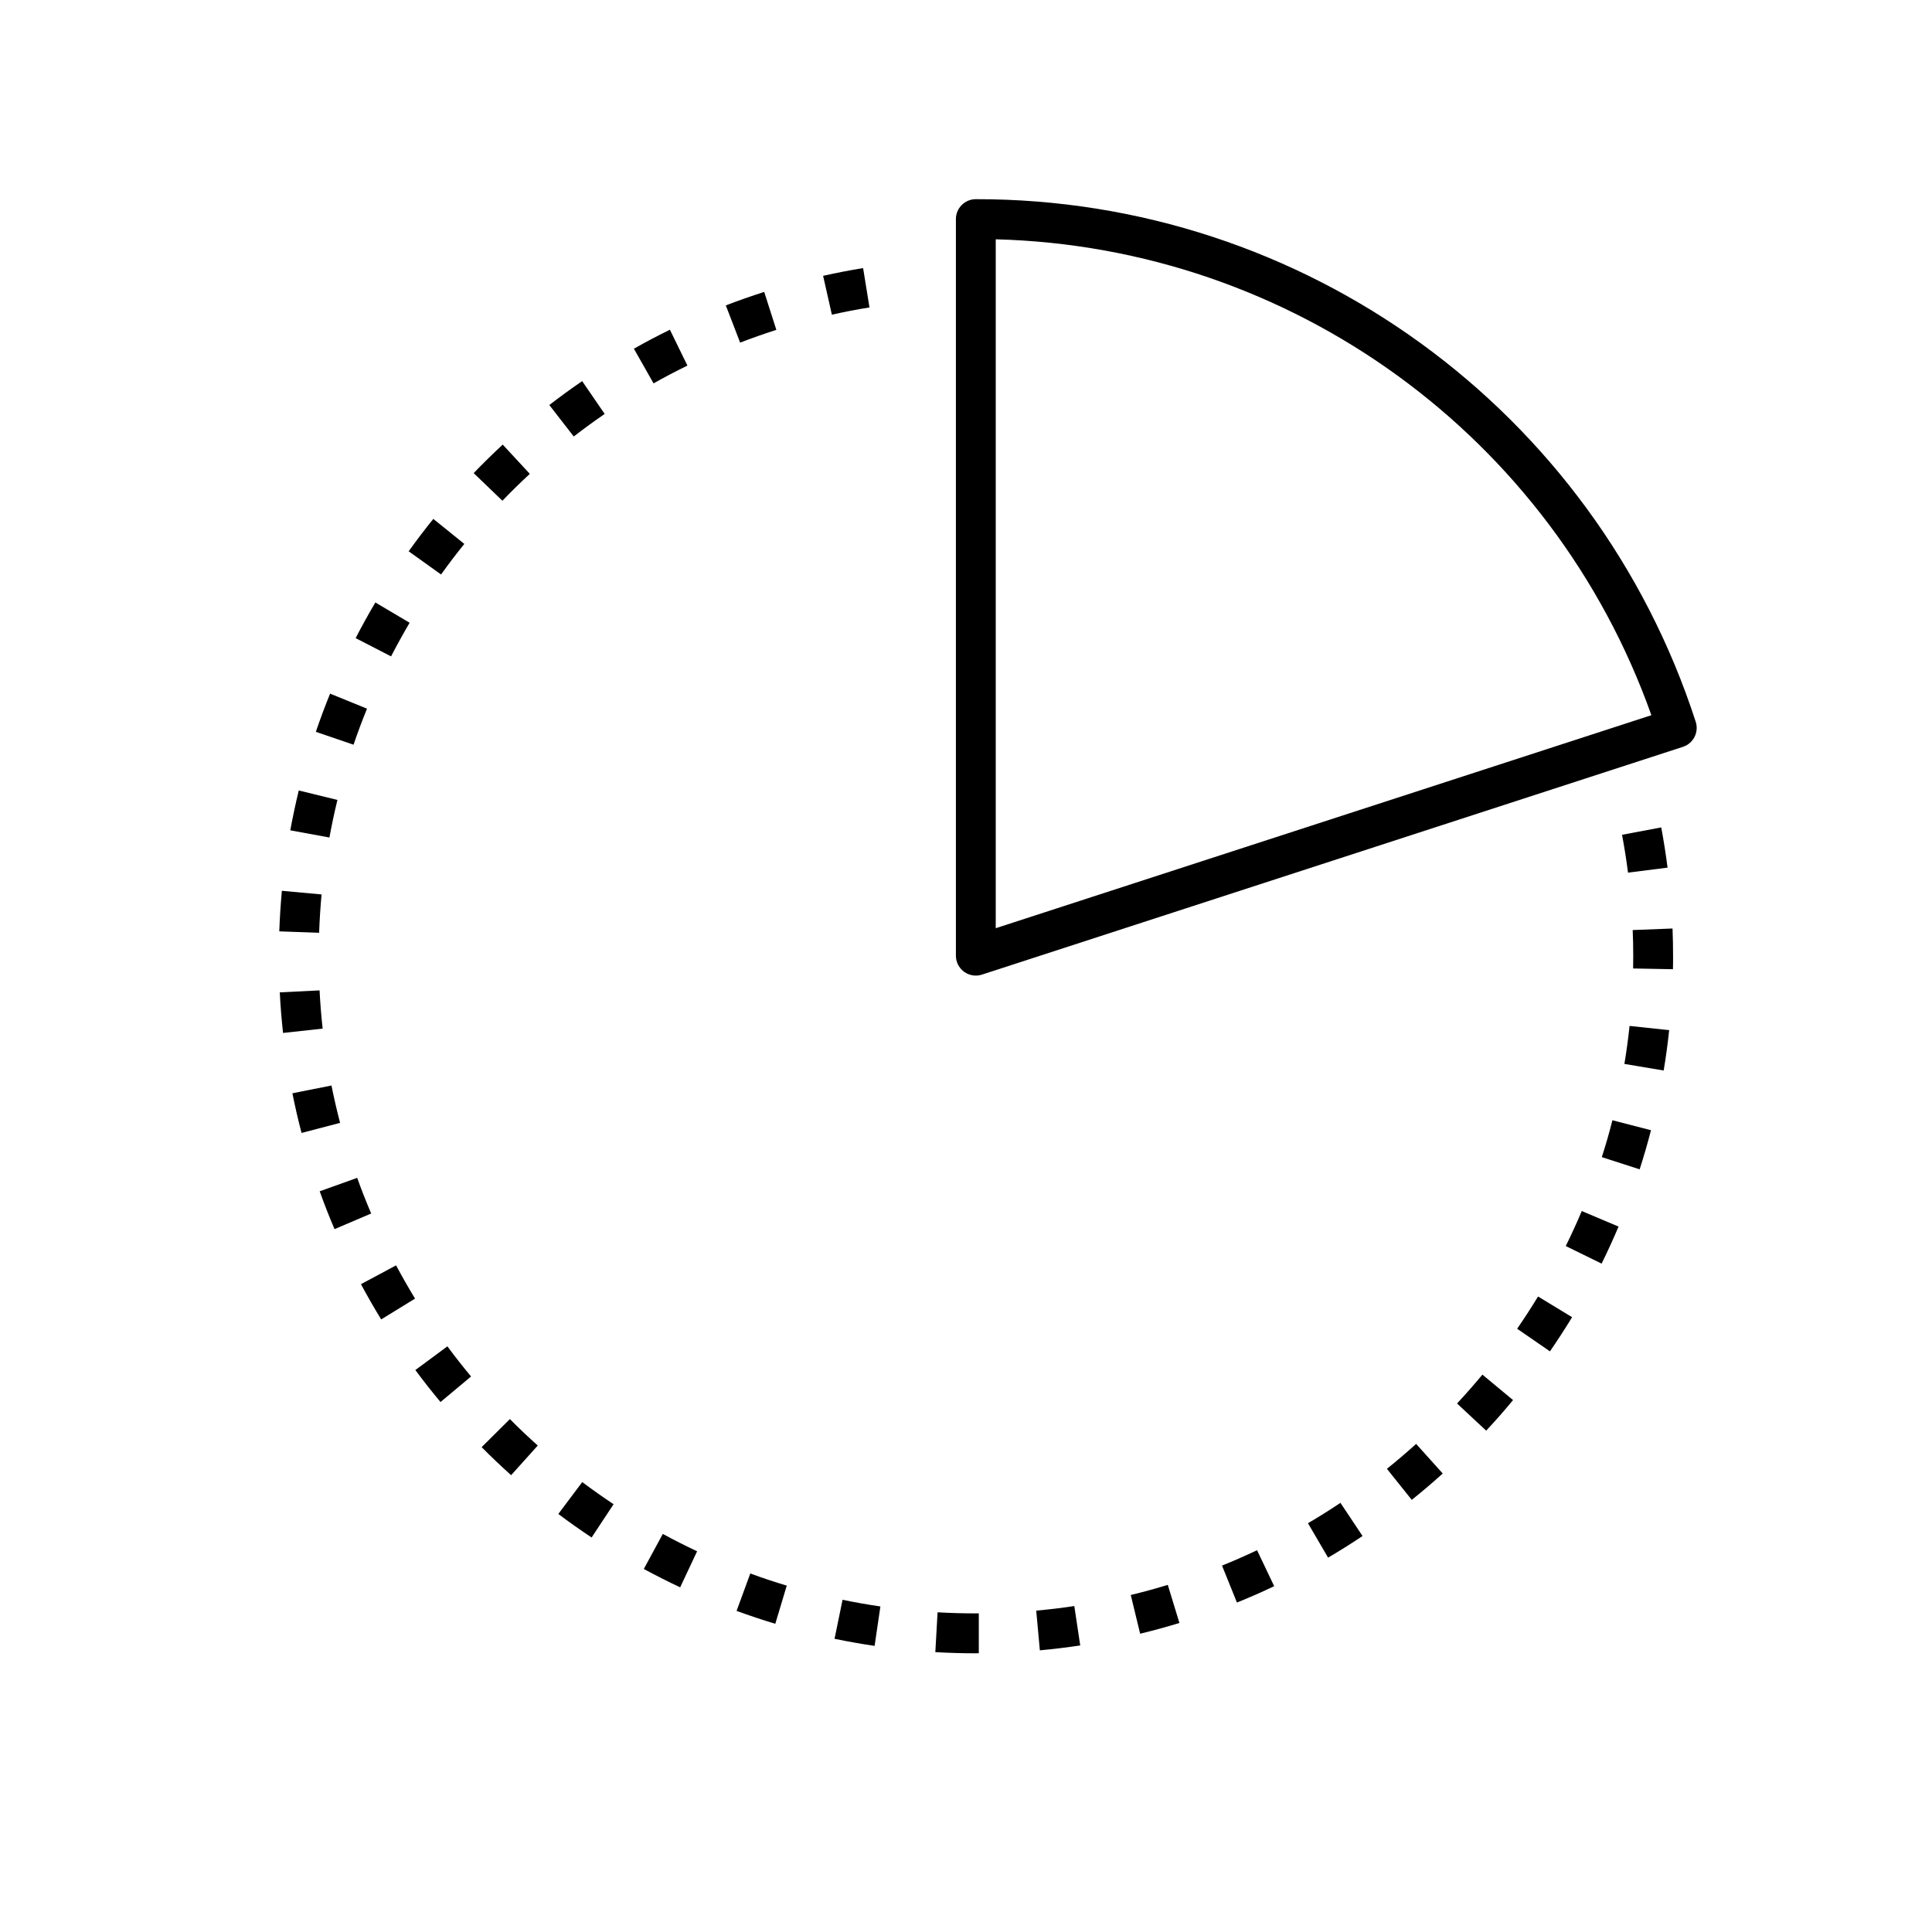 <svg width="97" height="96" xmlns="http://www.w3.org/2000/svg" xmlns:xlink="http://www.w3.org/1999/xlink" xml:space="preserve" overflow="hidden"><g transform="translate(-705 -144)"><g><g><g><g><path d="M731.6 167.79 730.24 166.321C729.741 166.784 729.255 167.261 728.782 167.752L730.224 169.139C730.669 168.676 731.128 168.226 731.6 167.79Z" fill="#000000" fill-rule="nonzero" fill-opacity="1"/><path d="M730.6 215.244 729.182 216.654C729.66 217.137 730.155 217.605 730.662 218.061L732 216.572C731.518 216.143 731.051 215.701 730.6 215.244Z" fill="#000000" fill-rule="nonzero" fill-opacity="1"/><path d="M722.934 203.134 721.051 203.808C721.28 204.449 721.528 205.082 721.796 205.708L723.636 204.923C723.385 204.335 723.149 203.738 722.934 203.134Z" fill="#000000" fill-rule="nonzero" fill-opacity="1"/><path d="M724.886 207.527 723.122 208.471C723.444 209.071 723.783 209.661 724.138 210.241L725.838 209.196C725.507 208.65 725.189 208.094 724.886 207.527Z" fill="#000000" fill-rule="nonzero" fill-opacity="1"/><path d="M727.463 211.593 725.854 212.782C726.258 213.329 726.679 213.864 727.116 214.388L728.651 213.106C728.24 212.613 727.844 212.109 727.463 211.593Z" fill="#000000" fill-rule="nonzero" fill-opacity="1"/><path d="M739.513 162.354 738.634 160.554C738.021 160.853 737.419 161.171 736.826 161.507L737.813 163.247C738.369 162.934 738.936 162.636 739.513 162.354Z" fill="#000000" fill-rule="nonzero" fill-opacity="1"/><path d="M735.806 219.519C735.273 219.164 734.748 218.794 734.232 218.408L733.032 220.008C733.577 220.418 734.134 220.812 734.703 221.189Z" fill="#000000" fill-rule="nonzero" fill-opacity="1"/><path d="M735.359 164.782 734.229 163.134C733.667 163.519 733.117 163.919 732.579 164.334L733.806 165.914C734.313 165.523 734.83 165.145 735.359 164.782Z" fill="#000000" fill-rule="nonzero" fill-opacity="1"/><path d="M719.047 193.821C719.081 194.506 719.137 195.186 719.211 195.859L721.199 195.641C721.129 195.006 721.077 194.365 721.045 193.722Z" fill="#000000" fill-rule="nonzero" fill-opacity="1"/><path d="M723.427 179.578 721.573 178.824C721.317 179.454 721.078 180.093 720.857 180.741L722.75 181.388C722.959 180.775 723.184 180.172 723.427 179.578Z" fill="#000000" fill-rule="nonzero" fill-opacity="1"/><path d="M725.566 175.265 723.846 174.247C723.499 174.833 723.169 175.43 722.856 176.037L724.634 176.953C724.929 176.384 725.239 175.822 725.566 175.265Z" fill="#000000" fill-rule="nonzero" fill-opacity="1"/><path d="M740 221.882C739.416 221.608 738.843 221.316 738.277 221.011L737.324 222.769C737.924 223.094 738.532 223.401 739.148 223.692Z" fill="#000000" fill-rule="nonzero" fill-opacity="1"/><path d="M728.312 171.307 726.755 170.051C726.328 170.58 725.916 171.122 725.518 171.678L727.145 172.842C727.519 172.318 727.908 171.806 728.312 171.307Z" fill="#000000" fill-rule="nonzero" fill-opacity="1"/><path d="M721.941 184.16 720 183.686C719.84 184.344 719.7 185.011 719.573 185.686L721.54 186.047C721.656 185.41 721.79 184.781 721.941 184.16Z" fill="#000000" fill-rule="nonzero" fill-opacity="1"/><path d="M786.438 185.91C786.556 186.539 786.656 187.173 786.738 187.81L788.723 187.559C788.636 186.88 788.53 186.207 788.406 185.54Z" fill="#000000" fill-rule="nonzero" fill-opacity="1"/><path d="M721.145 188.905 719.152 188.722C719.091 189.396 719.046 190.074 719.022 190.759L721.022 190.829C721.045 190.184 721.086 189.542 721.145 188.905Z" fill="#000000" fill-rule="nonzero" fill-opacity="1"/><path d="M719.681 198.888C719.814 199.559 719.967 200.222 720.14 200.879L722.075 200.373C721.913 199.754 721.769 199.129 721.642 198.497Z" fill="#000000" fill-rule="nonzero" fill-opacity="1"/><path d="M783.612 206.557 785.412 207.439C785.712 206.83 785.996 206.21 786.263 205.58L784.416 204.8C784.164 205.396 783.896 205.982 783.612 206.557Z" fill="#000000" fill-rule="nonzero" fill-opacity="1"/><path d="M781.171 210.709 782.819 211.844C783.206 211.281 783.577 210.71 783.93 210.129L782.221 209.09C781.886 209.64 781.536 210.18 781.171 210.709Z" fill="#000000" fill-rule="nonzero" fill-opacity="1"/><path d="M779.427 213.013C779.016 213.508 778.591 213.991 778.154 214.462L779.617 215.825C780.084 215.327 780.533 214.815 780.966 214.29Z" fill="#000000" fill-rule="nonzero" fill-opacity="1"/><path d="M772.3 219.45C771.767 219.807 771.223 220.148 770.669 220.473L771.679 222.2C772.267 221.856 772.844 221.494 773.409 221.115Z" fill="#000000" fill-rule="nonzero" fill-opacity="1"/><path d="M776.1 216.491C775.623 216.922 775.134 217.338 774.633 217.741L775.88 219.3C776.413 218.874 776.932 218.433 777.435 217.976Z" fill="#000000" fill-rule="nonzero" fill-opacity="1"/><path d="M789 192C789 191.533 788.991 191.072 788.973 190.615L786.973 190.693C786.991 191.127 787 191.563 787 192 787 192.208 786.998 192.415 786.994 192.622L788.994 192.659C789 192.438 789 192.22 789 192Z" fill="#000000" fill-rule="nonzero" fill-opacity="1"/><path d="M742.16 161.2C742.76 160.97 743.366 160.757 743.978 160.56L743.368 158.655C742.718 158.863 742.076 159.089 741.441 159.333Z" fill="#000000" fill-rule="nonzero" fill-opacity="1"/><path d="M785.422 202.093 787.322 202.706C787.53 202.06 787.72 201.405 787.892 200.742L785.954 200.242C785.8 200.867 785.618 201.483 785.422 202.093Z" fill="#000000" fill-rule="nonzero" fill-opacity="1"/><path d="M786.556 197.414 788.528 197.744C788.64 197.077 788.732 196.402 788.804 195.718L786.815 195.507C786.747 196.147 786.661 196.784 786.556 197.414Z" fill="#000000" fill-rule="nonzero" fill-opacity="1"/><path d="M746.9 226.276C747.567 226.413 748.237 226.532 748.911 226.631L749.202 224.652C748.563 224.559 747.931 224.446 747.302 224.317Z" fill="#000000" fill-rule="nonzero" fill-opacity="1"/><path d="M748.654 159.434 748.334 157.459C747.658 157.569 746.989 157.699 746.326 157.848L746.766 159.799C747.389 159.659 748.018 159.536 748.654 159.434Z" fill="#000000" fill-rule="nonzero" fill-opacity="1"/><path d="M741.982 224.875C742.622 225.108 743.27 225.324 743.925 225.522L744.501 223.606C743.883 223.421 743.273 223.218 742.67 222.996Z" fill="#000000" fill-rule="nonzero" fill-opacity="1"/><path d="M763.631 223.568C763.019 223.755 762.399 223.925 761.772 224.076L762.243 226.02C762.91 225.859 763.567 225.679 764.215 225.48Z" fill="#000000" fill-rule="nonzero" fill-opacity="1"/><path d="M754.021 227 754.143 227 754.143 225 754 225C753.353 225 752.71 224.982 752.073 224.945L751.96 226.945C752.632 226.983 753.308 227.004 754.01 227.004Z" fill="#000000" fill-rule="nonzero" fill-opacity="1"/><path d="M768.113 221.827C767.536 222.102 766.95 222.36 766.354 222.6L767.103 224.455C767.734 224.2 768.358 223.927 768.973 223.634Z" fill="#000000" fill-rule="nonzero" fill-opacity="1"/><path d="M758.938 224.631C758.307 224.726 757.668 224.803 757.026 224.861L757.208 226.854C757.889 226.791 758.565 226.71 759.235 226.609Z" fill="#000000" fill-rule="nonzero" fill-opacity="1"/><path d="M753.993 154C753.441 154 752.993 154.448 752.993 155L752.993 191.979C752.993 192.531 753.441 192.979 753.993 192.979 754.098 192.979 754.202 192.962 754.302 192.93L789.494 181.495C790.019 181.325 790.307 180.761 790.137 180.235 790.136 180.234 790.136 180.234 790.136 180.233 785.057 164.572 770.457 153.975 753.993 154ZM754.993 190.6 754.993 156.014C769.851 156.402 782.937 165.9 787.911 179.906Z" fill="#000000" fill-rule="nonzero" fill-opacity="1"/></g></g></g></g></g></svg>